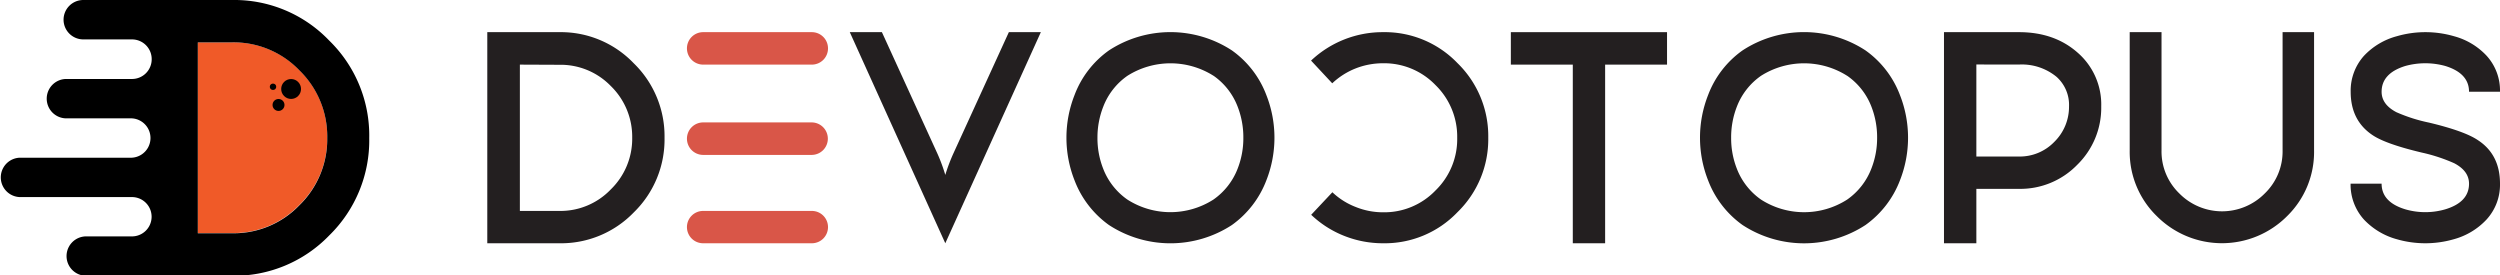 <svg xmlns="http://www.w3.org/2000/svg" viewBox="0 0 590 65">
  <style>
    .do-logo_orange {
      fill: #f05a28;
    }

    .do-logo_black {
      fill: #231f20;
    }

    .do-logo_carrot {
      fill: #d95648;
    }
  </style>
  <path class="do-logo_orange" d="M77.23,32.53a21.78,21.78,0,0,0-6.6-16A21.52,21.52,0,0,0,54.8,10H46.65v45H54.8a21.45,21.45,0,0,0,15.83-6.62A21.74,21.74,0,0,0,77.23,32.53Z"/>
  <path d="M77.68,9.56A31,31,0,0,0,54.8,0H19.67A4.66,4.66,0,0,0,15,4.65h0A4.66,4.66,0,0,0,19.67,9.3H29v0h2.14A4.65,4.65,0,0,1,35.8,14h0a4.65,4.65,0,0,1-4.62,4.64H17.37a2.85,2.85,0,0,1-.29,0H15.46a4.65,4.65,0,0,0,0,9.29H16.9c.13,0,.25,0,.37,0H31.08a4.65,4.65,0,0,1,0,9.29H4.62a4.65,4.65,0,0,0,0,9.29H31.14a4.64,4.64,0,0,1,0,9.28h-11a4.65,4.65,0,0,0,0,9.29H54.8a31.13,31.13,0,0,0,22.88-9.5,31.36,31.36,0,0,0,9.46-23h0A31.27,31.27,0,0,0,77.68,9.56Zm-31,45.49V10H54.8a21.52,21.52,0,0,1,15.83,6.57,21.78,21.78,0,0,1,6.6,16,21.74,21.74,0,0,1-6.6,15.9A21.45,21.45,0,0,1,54.8,55.05Z"/>
  <ellipse cx="68.7" cy="21" rx="2.34" ry="2.35"/>
  <ellipse cx="65.73" cy="24.77" rx="1.41" ry="1.41"/>
  <circle cx="64.43" cy="20.48" r="0.75"/>
  <path class="do-logo_black" d="M132,7.59a23.79,23.79,0,0,1,17.54,7.32,24,24,0,0,1,7.29,17.61h0a24,24,0,0,1-7.26,17.61A23.87,23.87,0,0,1,132,57.41h-17V7.59Zm-9.31,7.66V49.78H132a16.44,16.44,0,0,0,12.14-5.07,16.68,16.68,0,0,0,5.06-12.19,16.72,16.72,0,0,0-5.06-12.23,16.49,16.49,0,0,0-12.14-5Z"/>
  <path class="do-logo_black" d="M238.09,7.59h7.55L223.09,57.41,200.55,7.59h7.58l13.08,28.62a40.56,40.56,0,0,1,1.88,5.07A42.21,42.21,0,0,1,225,36.21Z"/>
  <path class="do-logo_black" d="M290.72,11.89a22.79,22.79,0,0,1,8.14,10.55,27.45,27.45,0,0,1,0,20.12,23,23,0,0,1-8.14,10.55,26.55,26.55,0,0,1-29,0,23,23,0,0,1-8.13-10.55,27.45,27.45,0,0,1,0-20.12,22.77,22.77,0,0,1,8.13-10.55,26.55,26.55,0,0,1,29,0Zm-4.32,6a19,19,0,0,0-20.33,0,15.74,15.74,0,0,0-5.7,7.28A19.9,19.9,0,0,0,259,32.5a19.66,19.66,0,0,0,1.35,7.31,15.79,15.79,0,0,0,5.7,7.28,18.83,18.83,0,0,0,20.33,0,15.79,15.79,0,0,0,5.7-7.28,19.66,19.66,0,0,0,1.35-7.31,19.9,19.9,0,0,0-1.35-7.34A15.74,15.74,0,0,0,286.4,17.88Z"/>
  <path class="do-logo_black" d="M314.41,19.66l-5-5.36a24.61,24.61,0,0,1,17-6.71,23.79,23.79,0,0,1,17.53,7.28,24.05,24.05,0,0,1,7.29,17.63,24,24,0,0,1-7.29,17.6,23.74,23.74,0,0,1-17.53,7.31,24.66,24.66,0,0,1-9.12-1.72,24.2,24.2,0,0,1-7.85-5l5-5.32a16.7,16.7,0,0,0,5.57,3.5,17.05,17.05,0,0,0,6.42,1.23,16.75,16.75,0,0,0,12.36-5.16A16.88,16.88,0,0,0,343.9,32.5a17,17,0,0,0-5.14-12.44,16.8,16.8,0,0,0-12.36-5.13A17.63,17.63,0,0,0,320,16.12,17.29,17.29,0,0,0,314.41,19.66Z"/>
  <path class="do-logo_black" d="M378.81,15.25V57.41h-7.63V15.25H356.56V7.59h36.86v7.66Z"/>
  <path class="do-logo_black" d="M440.25,11.89a22.79,22.79,0,0,1,8.14,10.55,27.45,27.45,0,0,1,0,20.12,23,23,0,0,1-8.14,10.55,26.53,26.53,0,0,1-29,0,22.93,22.93,0,0,1-8.14-10.55,27.45,27.45,0,0,1,0-20.12,22.72,22.72,0,0,1,8.14-10.55,26.53,26.53,0,0,1,29,0Zm-4.32,6a19,19,0,0,0-20.33,0,15.74,15.74,0,0,0-5.7,7.28,19.9,19.9,0,0,0-1.35,7.34,19.66,19.66,0,0,0,1.35,7.31,15.79,15.79,0,0,0,5.7,7.28,18.83,18.83,0,0,0,20.33,0,15.79,15.79,0,0,0,5.7-7.28A19.66,19.66,0,0,0,443,32.5a19.9,19.9,0,0,0-1.35-7.34A15.74,15.74,0,0,0,435.93,17.88Z"/>
  <path class="do-logo_black" d="M458.78,57.41V7.59h17.71q8.33,0,13.79,4.8a16.19,16.19,0,0,1,5.61,12.74,18.8,18.8,0,0,1-5.68,13.78,18.71,18.71,0,0,1-13.72,5.66H466.42V57.41Zm7.64-42.19V36.94h10.07a11.31,11.31,0,0,0,8.33-3.46,11.59,11.59,0,0,0,3.47-8.35h0a8.88,8.88,0,0,0-2.95-7,12.89,12.89,0,0,0-8.81-2.9v0Z"/>
  <path class="do-logo_black" d="M546.12,7.59V35.53h0A21.13,21.13,0,0,1,539.76,51,21.69,21.69,0,0,1,509,51a21.13,21.13,0,0,1-6.39-15.46V7.59h7.51V35.53a13.74,13.74,0,0,0,4.2,10.12,14.16,14.16,0,0,0,20.17,0,13.74,13.74,0,0,0,4.2-10.12V7.59Z"/>
  <path class="do-logo_black" d="M562.06,43.35q0,4.36,5.63,6.06a16.92,16.92,0,0,0,9.36,0q5.64-1.69,5.64-6.06,0-3-3.5-4.83A39.8,39.8,0,0,0,571.51,36Q563.11,34,560,31.94q-5.24-3.45-5.24-10.29a12.31,12.31,0,0,1,3.13-8.47,16.5,16.5,0,0,1,7.75-4.63,24.25,24.25,0,0,1,13.51,0,16.27,16.27,0,0,1,7.71,4.63A12.19,12.19,0,0,1,590,21.65h-7.31q0-4.37-5.64-6.09a17.7,17.7,0,0,0-9.36,0q-5.62,1.72-5.63,6.09c0,2,1.16,3.61,3.49,4.83a38,38,0,0,0,7.68,2.45q8.37,2,11.53,4.13Q590,36.46,590,43.35a12.16,12.16,0,0,1-3.16,8.44,16.47,16.47,0,0,1-7.71,4.66,24.25,24.25,0,0,1-13.51,0,16.71,16.71,0,0,1-7.75-4.66,12.27,12.27,0,0,1-3.13-8.44Z"/>
  <path class="do-logo_carrot" d="M178.65,15.25h12.94a3.82,3.82,0,0,0,3.82-3.83h0a3.82,3.82,0,0,0-3.82-3.83H165.93a3.82,3.82,0,0,0-3.81,3.83h0a3.83,3.83,0,0,0,3.81,3.83Z"/>
  <path class="do-logo_carrot" d="M162.12,32.73h0a3.83,3.83,0,0,0,3.82,3.83h25.61a3.83,3.83,0,0,0,3.82-3.83h0a3.83,3.83,0,0,0-3.82-3.84H165.94A3.83,3.83,0,0,0,162.12,32.73Z"/>
  <path class="do-logo_carrot" d="M165.92,57.41h25.69a3.81,3.81,0,0,0,3.8-3.81h0a3.81,3.81,0,0,0-3.8-3.82H165.92a3.81,3.81,0,0,0-3.8,3.82h0A3.81,3.81,0,0,0,165.92,57.41Z"/>
</svg>
